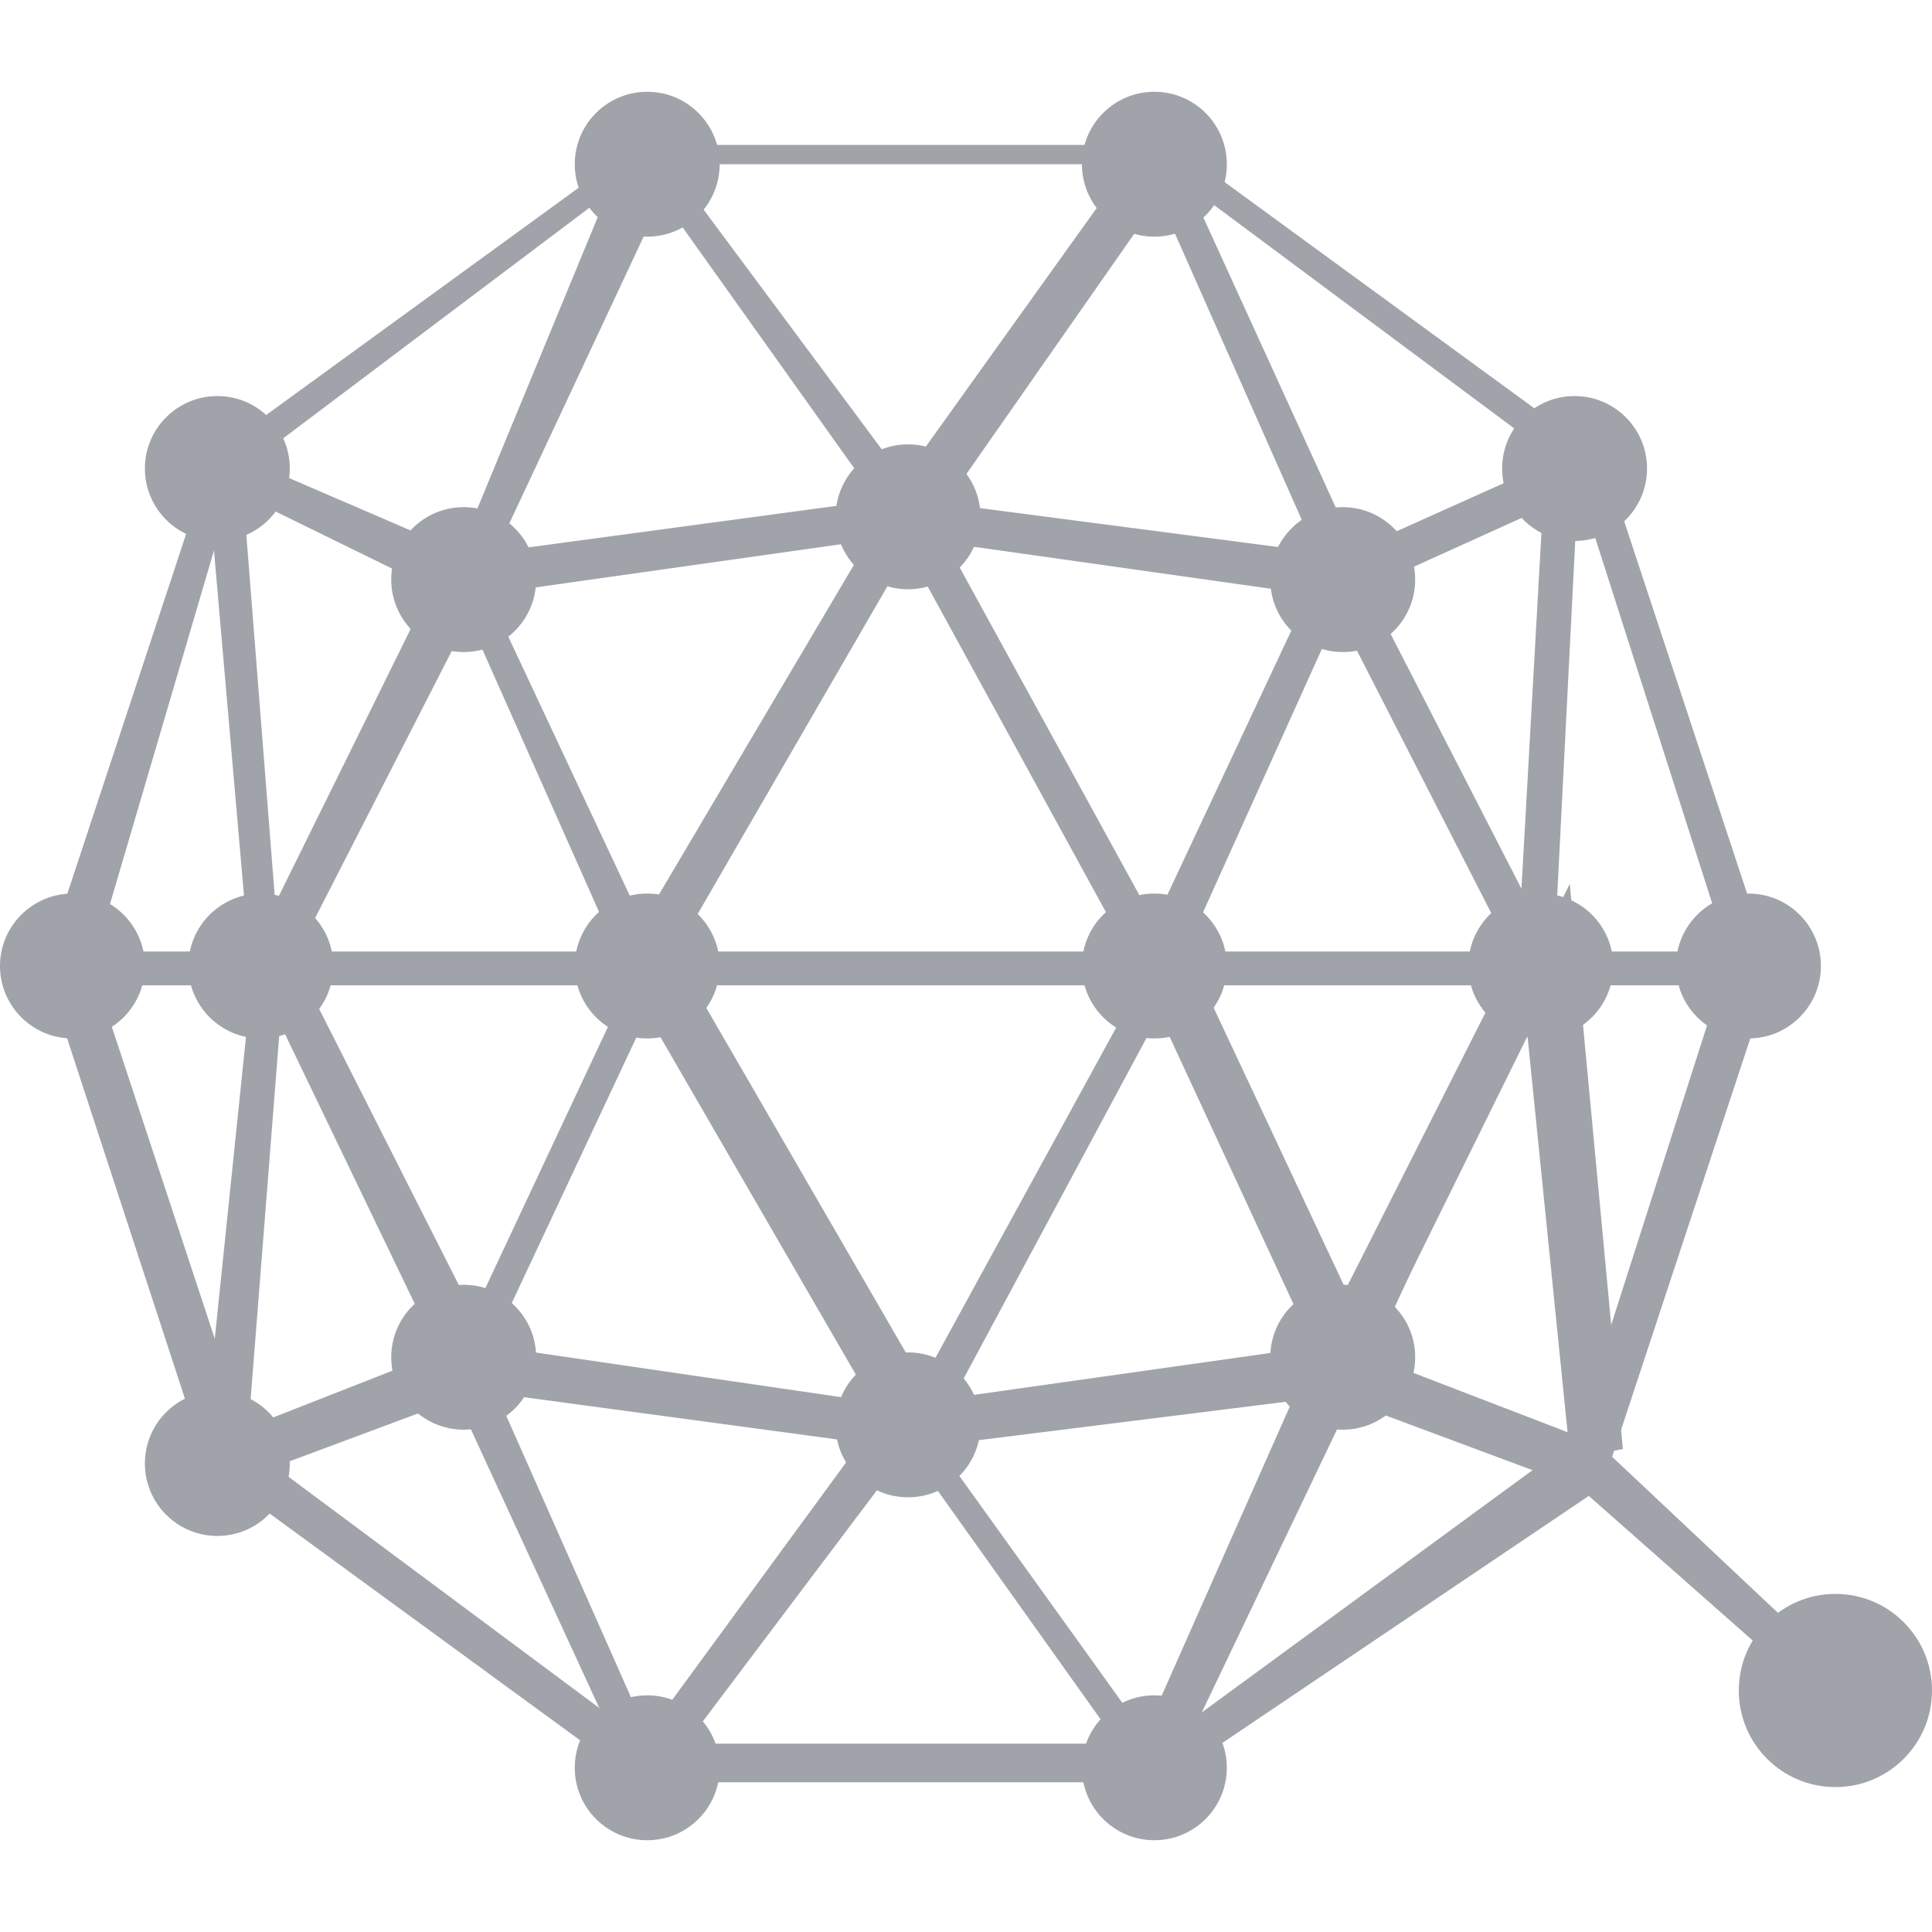 <?xml version="1.0" encoding="utf-8"?>
<!-- Generator: Adobe Illustrator 24.0.1, SVG Export Plug-In . SVG Version: 6.00 Build 0)  -->
<svg version="1.1" id="Layer_1" xmlns="http://www.w3.org/2000/svg" xmlns:xlink="http://www.w3.org/1999/xlink" x="0px" y="0px"
	 width="40px" height="40px" viewBox="0 0 40 40" style="enable-background:new 0 0 40 40;" xml:space="preserve">
<style type="text/css">
	.st0{fill:#A1A3AA;}
</style>
<g id="Lines">
	<path class="st0" d="M24.1,36.9H13.2l-8.9-6.5L0.9,20L4.4,9.4L13.2,3h11.1l8.9,6.5l3.5,10.6l-3.5,10.6L33,30.9L24.1,36.9L24.1,36.9
		z M13.4,36.1H24l8.6-6.3l3.2-10l-3.2-10L24,3.4H13.4L4.9,9.8L1.9,20l3.3,10L13.4,36.1L13.4,36.1z"/>
	<path class="st0" d="M37.8,35.3l-5.1-4.5l-5.1-1.9L18.8,30l-8.9-1.2l-5.1,1.9l-0.3-0.9l5.1-2h0.1l8.9,1.3l9.2-1.3l0.1,0.1l5.2,2
		l5.1,4.8L37.8,35.3z"/>
	<path class="st0" d="M24,37.3L18.8,30l-5.5,7.3l-4.1-8.9L9.9,28l3.5,7.9l5.2-7.1l5.1,7.1l3.5-7.9l4.8-9.5l1.2,11.6h-0.7l-0.9-8.9
		l-3.3,7.1L24,37.3z"/>
	<path class="st0" d="M1.5,19.7h34.8v0.7H1.5V19.7z"/>
	<path class="st0" d="M32.1,21.3l-4.4-8.6L24,20.9l-5.2-9.5l-5.5,9.5l-3.6-8.1l-4.4,8.6l-1-11.5l0.7-0.1l0.7,8.9L9.5,11l3.8,8.1
		l5.5-9.3l5.1,9.3l3.8-8.1l3.8,7.4L32,9.5h0.7L32.1,21.3z"/>
	<path class="st0" d="M27.5,12L24,4.1l-5.1,7.3l-5.2-7.3L10,12l-0.6-0.3l3.8-9.2l5.5,7.4L24,2.5l4.2,9.2L27.5,12z M32.6,30.2
		l-0.9-8.9l-3.9,7.9L24,21l-5.1,9.5L13.4,21l-3.8,8.1l-3.8-7.9l-0.7,8.9H4.2l1.2-11.6l4.4,8.7l3.8-8.1l5.5,9.5l5.2-9.5l3.8,8.1
		l4.4-8.9L33.6,30L32.6,30.2z"/>
	<path class="st0" d="M27.8,12.4l-9.2-1.3l-9.2,1.3L4.5,10l0.1-0.7l5.1,2.2l8.9-1.2l9.2,1.2l4.9-2.2l0.4,0.7L27.8,12.4z"/>
</g>
<g id="Circles">
	<circle class="st0" cx="13.4" cy="36.6" r="1.5"/>
	<circle class="st0" cx="23.9" cy="36.6" r="1.5"/>
	<circle class="st0" cx="13.4" cy="3.4" r="1.5"/>
	<circle class="st0" cx="23.9" cy="3.4" r="1.5"/>
	<circle class="st0" cx="32.6" cy="9.7" r="1.5"/>
	<circle class="st0" cx="4.5" cy="9.7" r="1.5"/>
	<circle class="st0" cx="4.5" cy="30.3" r="1.5"/>
	<circle class="st0" cx="1.5" cy="20" r="1.5"/>
	<circle class="st0" cx="36.2" cy="20" r="1.5"/>
	<circle class="st0" cx="31.9" cy="20" r="1.5"/>
	<circle class="st0" cx="5.4" cy="20" r="1.5"/>
	<circle class="st0" cx="13.4" cy="20" r="1.5"/>
	<circle class="st0" cx="23.9" cy="20" r="1.5"/>
	<ellipse class="st0" cx="18.8" cy="10.7" rx="1.5" ry="1.5"/>
	<circle class="st0" cx="9.6" cy="12" r="1.5"/>
	<circle class="st0" cx="27.8" cy="12" r="1.5"/>
	<circle class="st0" cx="18.8" cy="29.5" r="1.5"/>
	<circle class="st0" cx="9.6" cy="28.1" r="1.5"/>
	<circle class="st0" cx="27.8" cy="28.1" r="1.5"/>
	<circle class="st0" cx="38" cy="35" r="2"/>
</g>
</svg>
